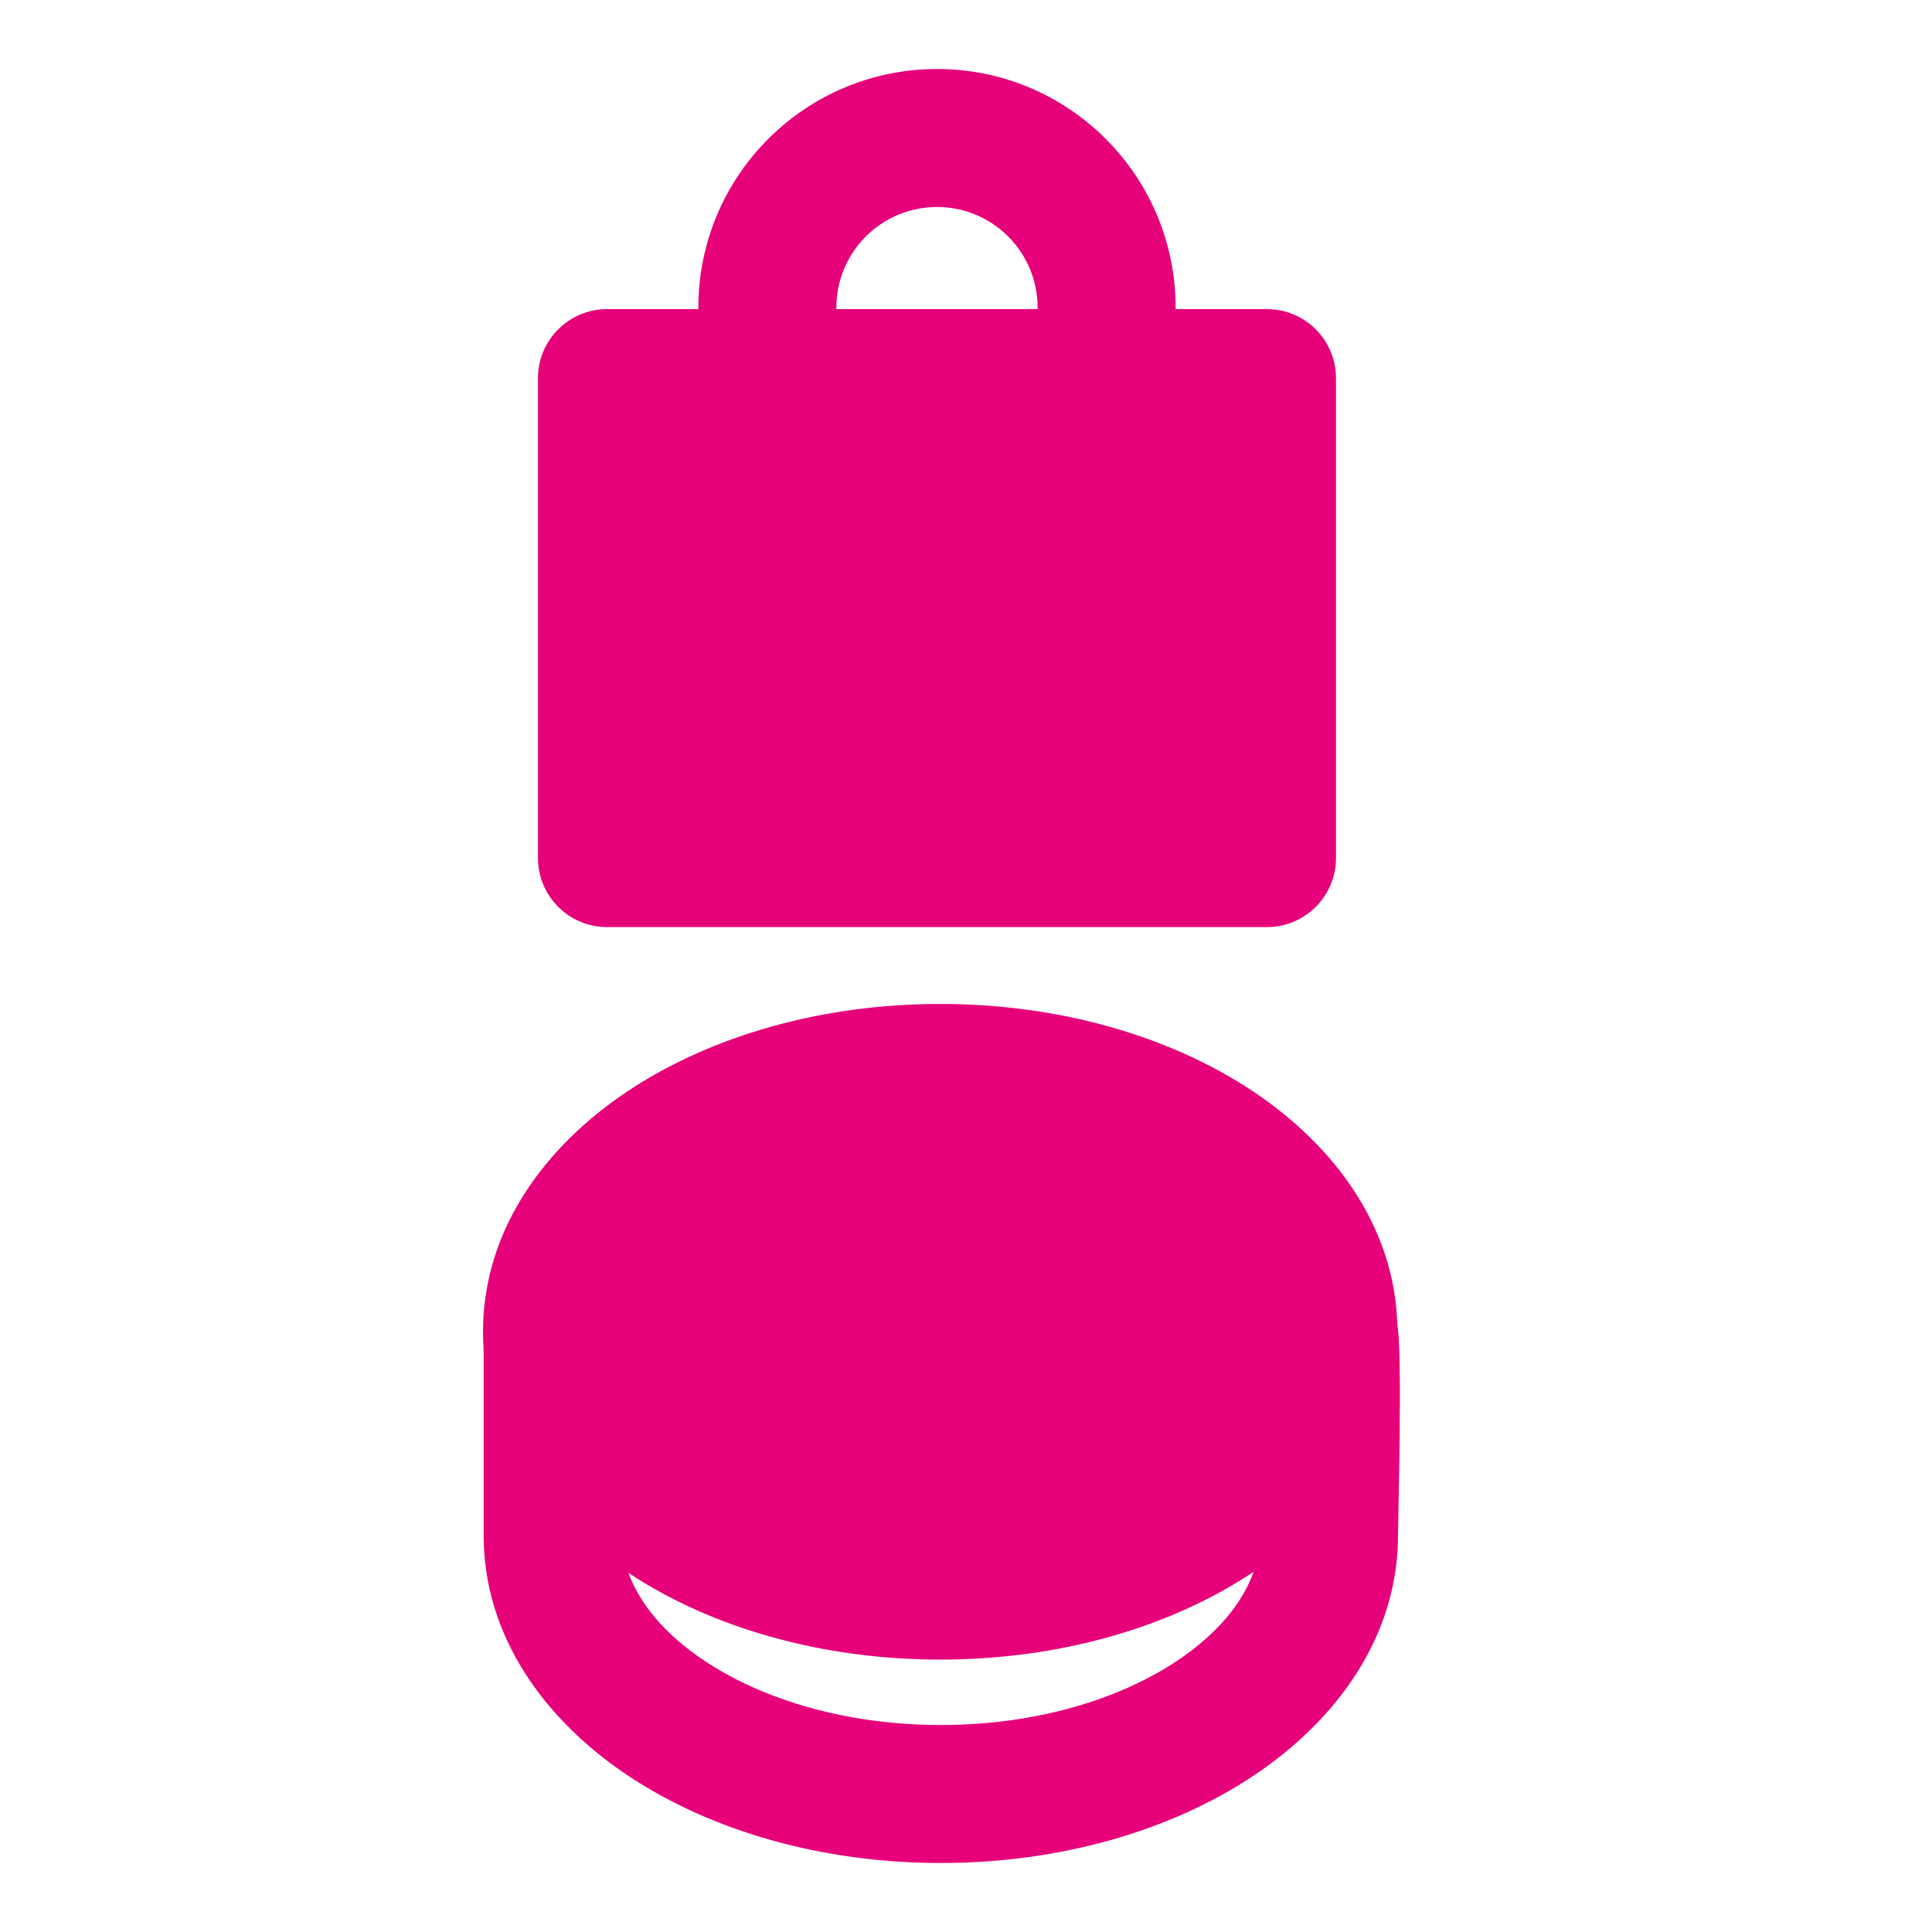 <svg width="48" height="48" viewBox="0 0 28 28" fill="#e6007a" xmlns="http://www.w3.org/2000/svg" stroke-width="2" stroke-linecap="round" stroke-linejoin="round" stroke="#e6007a"><path fill-rule="evenodd" clip-rule="evenodd" d="M10.121 4.459C10.121 2.548 11.67 1 13.58 1C15.49 1 17.038 2.548 17.038 4.459V4.48H18.362C18.914 4.48 19.362 4.928 19.362 5.48V12.436C19.362 12.988 18.914 13.436 18.362 13.436H8.797C8.245 13.436 7.797 12.988 7.797 12.436V5.48C7.797 4.928 8.245 4.48 8.797 4.48H10.121L10.121 4.459ZM15.038 4.48V4.459C15.038 3.653 14.385 3 13.58 3C12.774 3 12.121 3.653 12.121 4.459V4.48H15.038ZM7.009 19.55C7.003 19.468 7 19.385 7 19.301C7 17.827 7.896 16.615 9.093 15.817C10.297 15.014 11.903 14.55 13.626 14.55C15.35 14.55 16.956 15.014 18.16 15.817C19.329 16.596 20.211 17.771 20.251 19.199C20.265 19.294 20.27 19.378 20.273 19.42L20.273 19.428C20.279 19.54 20.283 19.672 20.285 19.812C20.29 20.093 20.288 20.44 20.285 20.78C20.28 21.214 20.273 21.618 20.267 21.896L20.267 21.896C20.264 22.073 20.261 22.199 20.261 22.249C20.261 23.724 19.365 24.936 18.168 25.734C16.964 26.536 15.359 27 13.635 27C11.911 27 10.306 26.536 9.102 25.734C7.905 24.936 7.009 23.724 7.009 22.249V19.55ZM9.108 22.795C9.267 23.232 9.621 23.677 10.211 24.07C11.043 24.625 12.251 25 13.635 25C15.019 25 16.227 24.625 17.059 24.07C17.655 23.672 18.012 23.222 18.168 22.78C18.165 22.782 18.162 22.784 18.159 22.786C16.955 23.588 15.35 24.052 13.626 24.052C11.91 24.052 10.31 23.592 9.108 22.795Z" stroke="none"></path></svg>